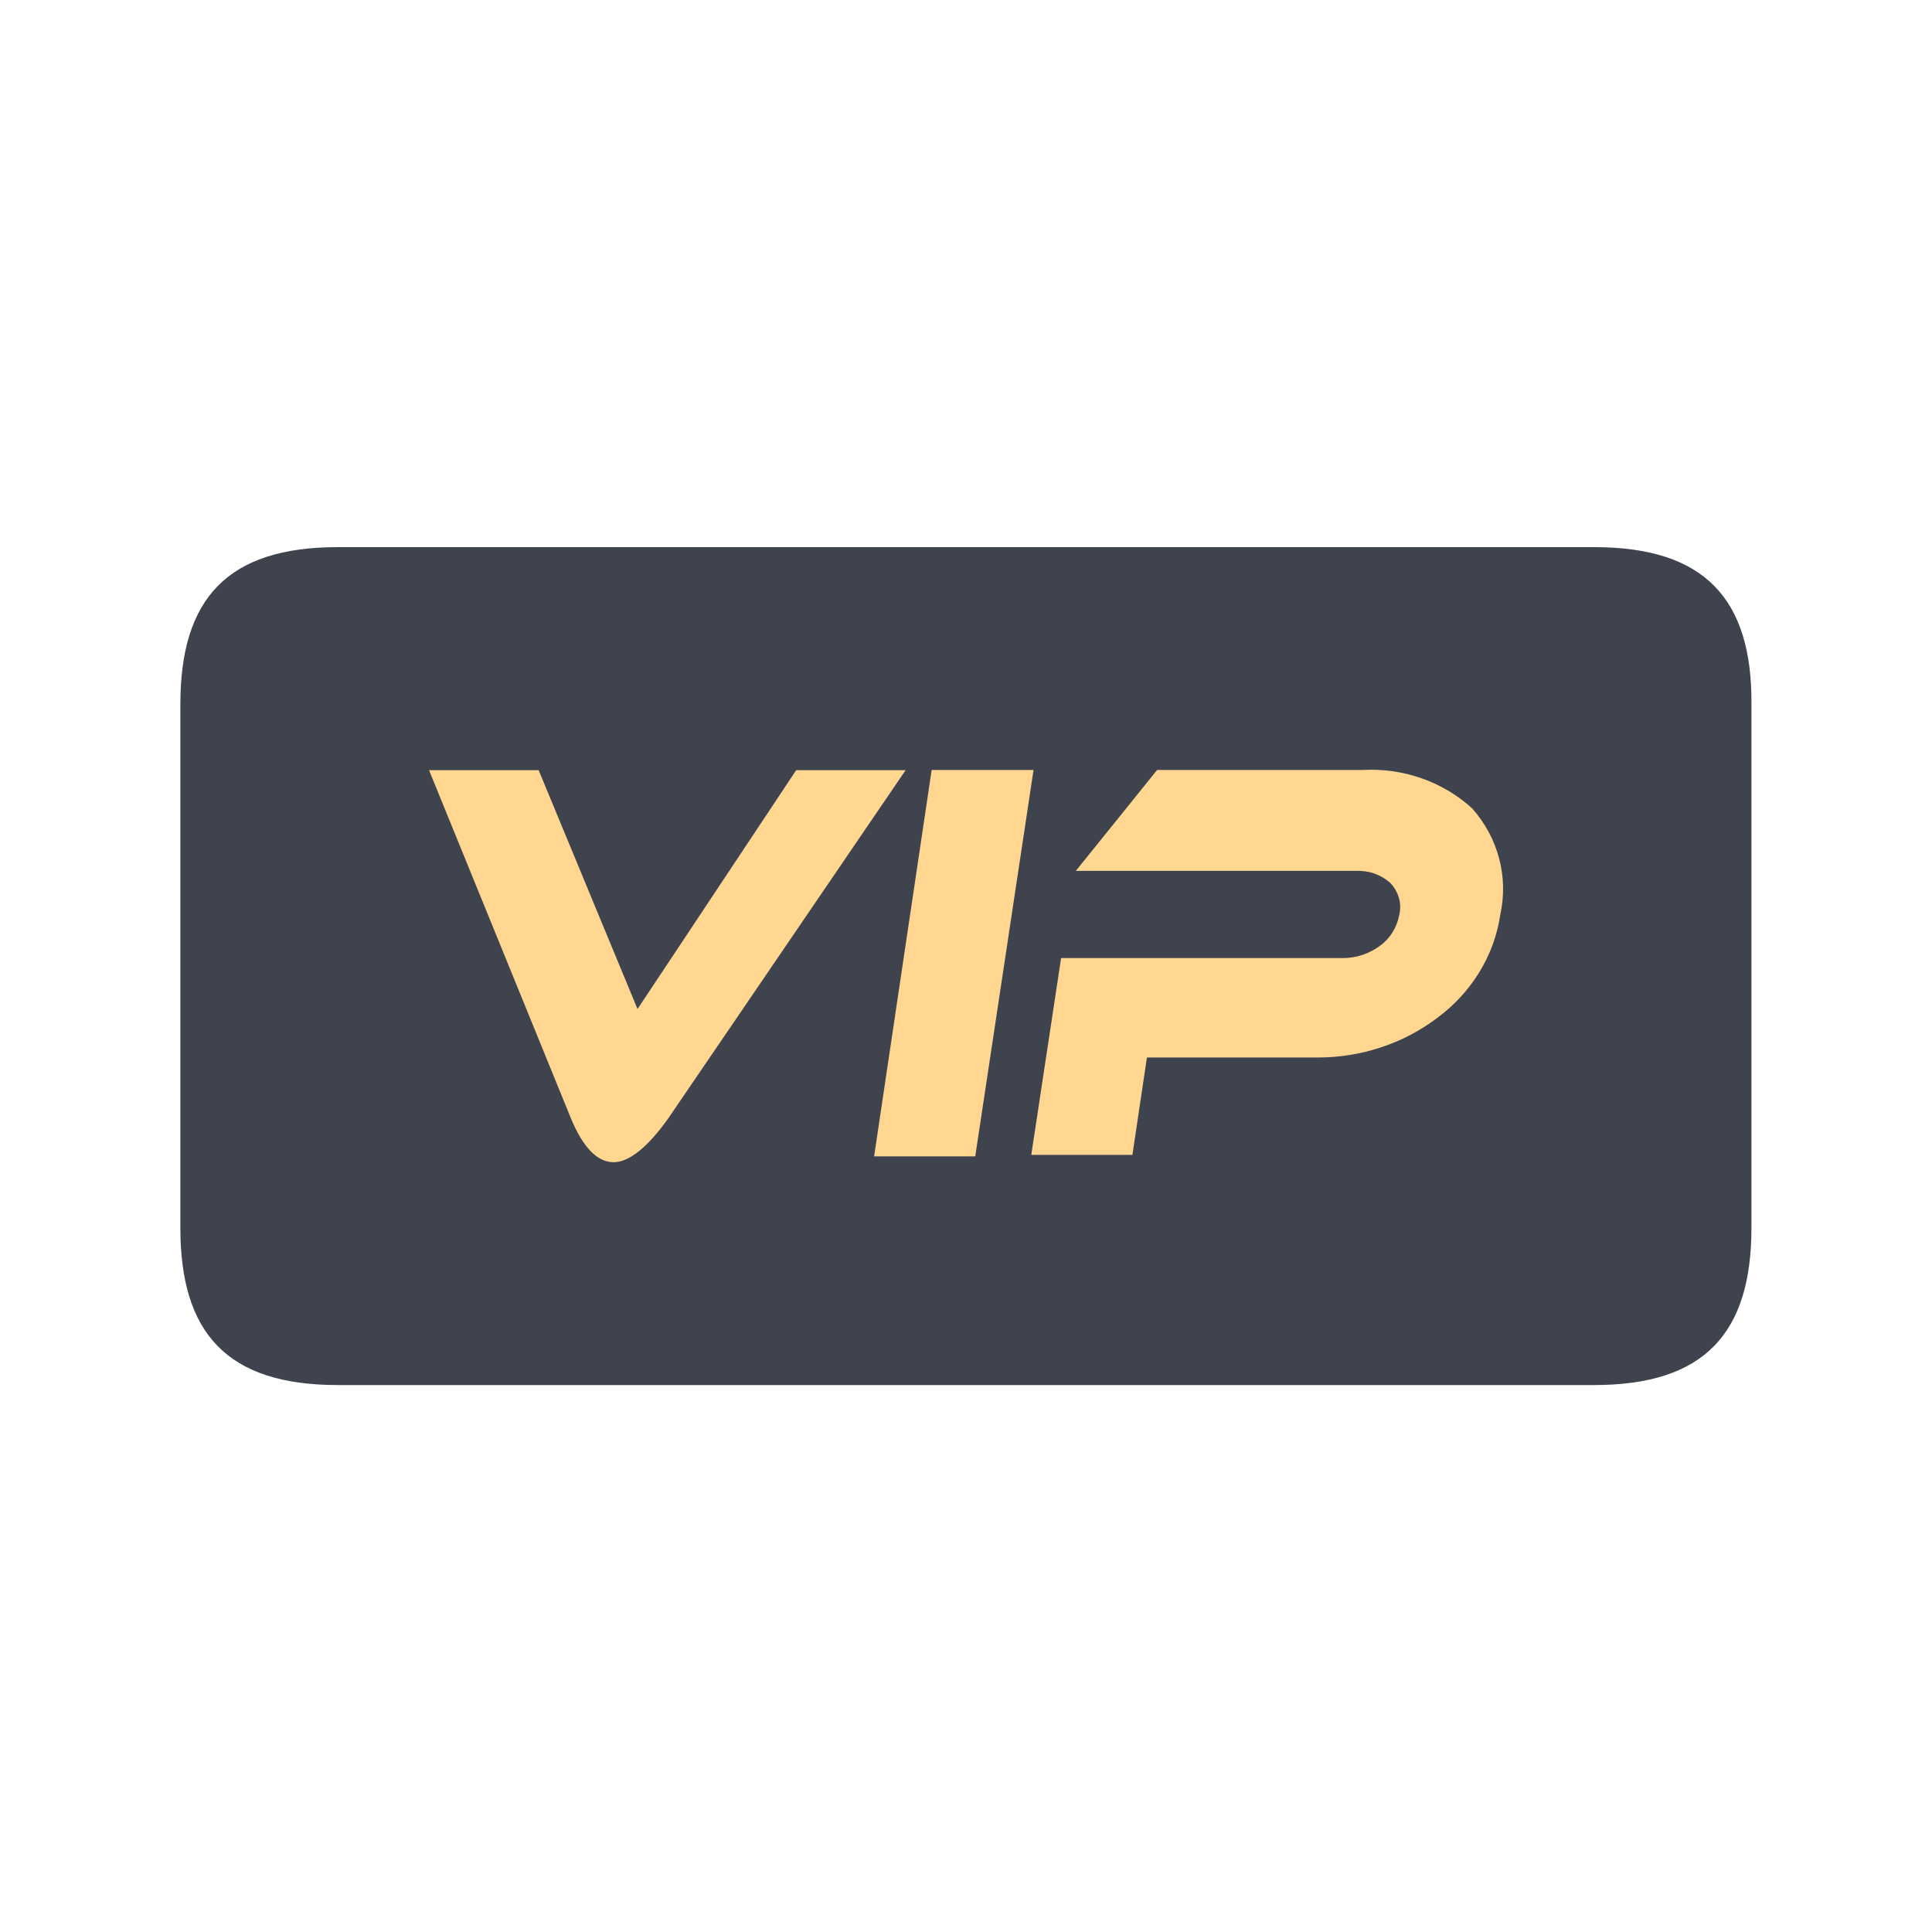 <?xml version="1.0" standalone="no"?><!DOCTYPE svg PUBLIC "-//W3C//DTD SVG 1.1//EN" "http://www.w3.org/Graphics/SVG/1.1/DTD/svg11.dtd"><svg t="1725603788375" class="icon" viewBox="0 0 1024 1024" version="1.1" xmlns="http://www.w3.org/2000/svg" p-id="7178" xmlns:xlink="http://www.w3.org/1999/xlink" width="256" height="256"><path d="M845.1 290H178.9c-58.6 0-83.3 27.6-83.3 83.2v277.7c0 55.6 24.7 83.2 83.3 83.2H845c58.6 0 83.3-27.7 83.3-83.3V373.2c0.4-55.6-24.7-83.2-83.2-83.2z" fill="#3F434E" p-id="7179"></path><path d="M325.2 616c-8.5 0-16.2-7.7-22.7-23.5l-75.1-184.3h58.1l52.4 126.6L422 408.2h58L354.1 592.9c-11 15.4-20.8 23.1-28.9 23.1z m138.1-3.1l30.5-204.8h54l-30.9 204.8h-53.6z m331.9-128.2c-3.2 21.9-15.4 41.6-33.7 55-17.9 13.5-40.2 20.8-63 20.8h-90.6l-7.7 51.6h-53.6l15.8-104.3h149.5c6.9 0 13.8-2.3 19.5-6.5 5.3-3.8 8.9-9.6 10.2-16.2 1.6-6.2-0.4-12.7-4.9-17.3-4.9-4.2-11-6.5-17.9-6.2H570.2l43.1-53.5h108.9c21.5-1.2 42.6 6.2 58.1 20.4 13.7 15.4 19.3 36.2 14.9 56.2z m0 0" fill="#FFD791" p-id="7180"></path></svg>